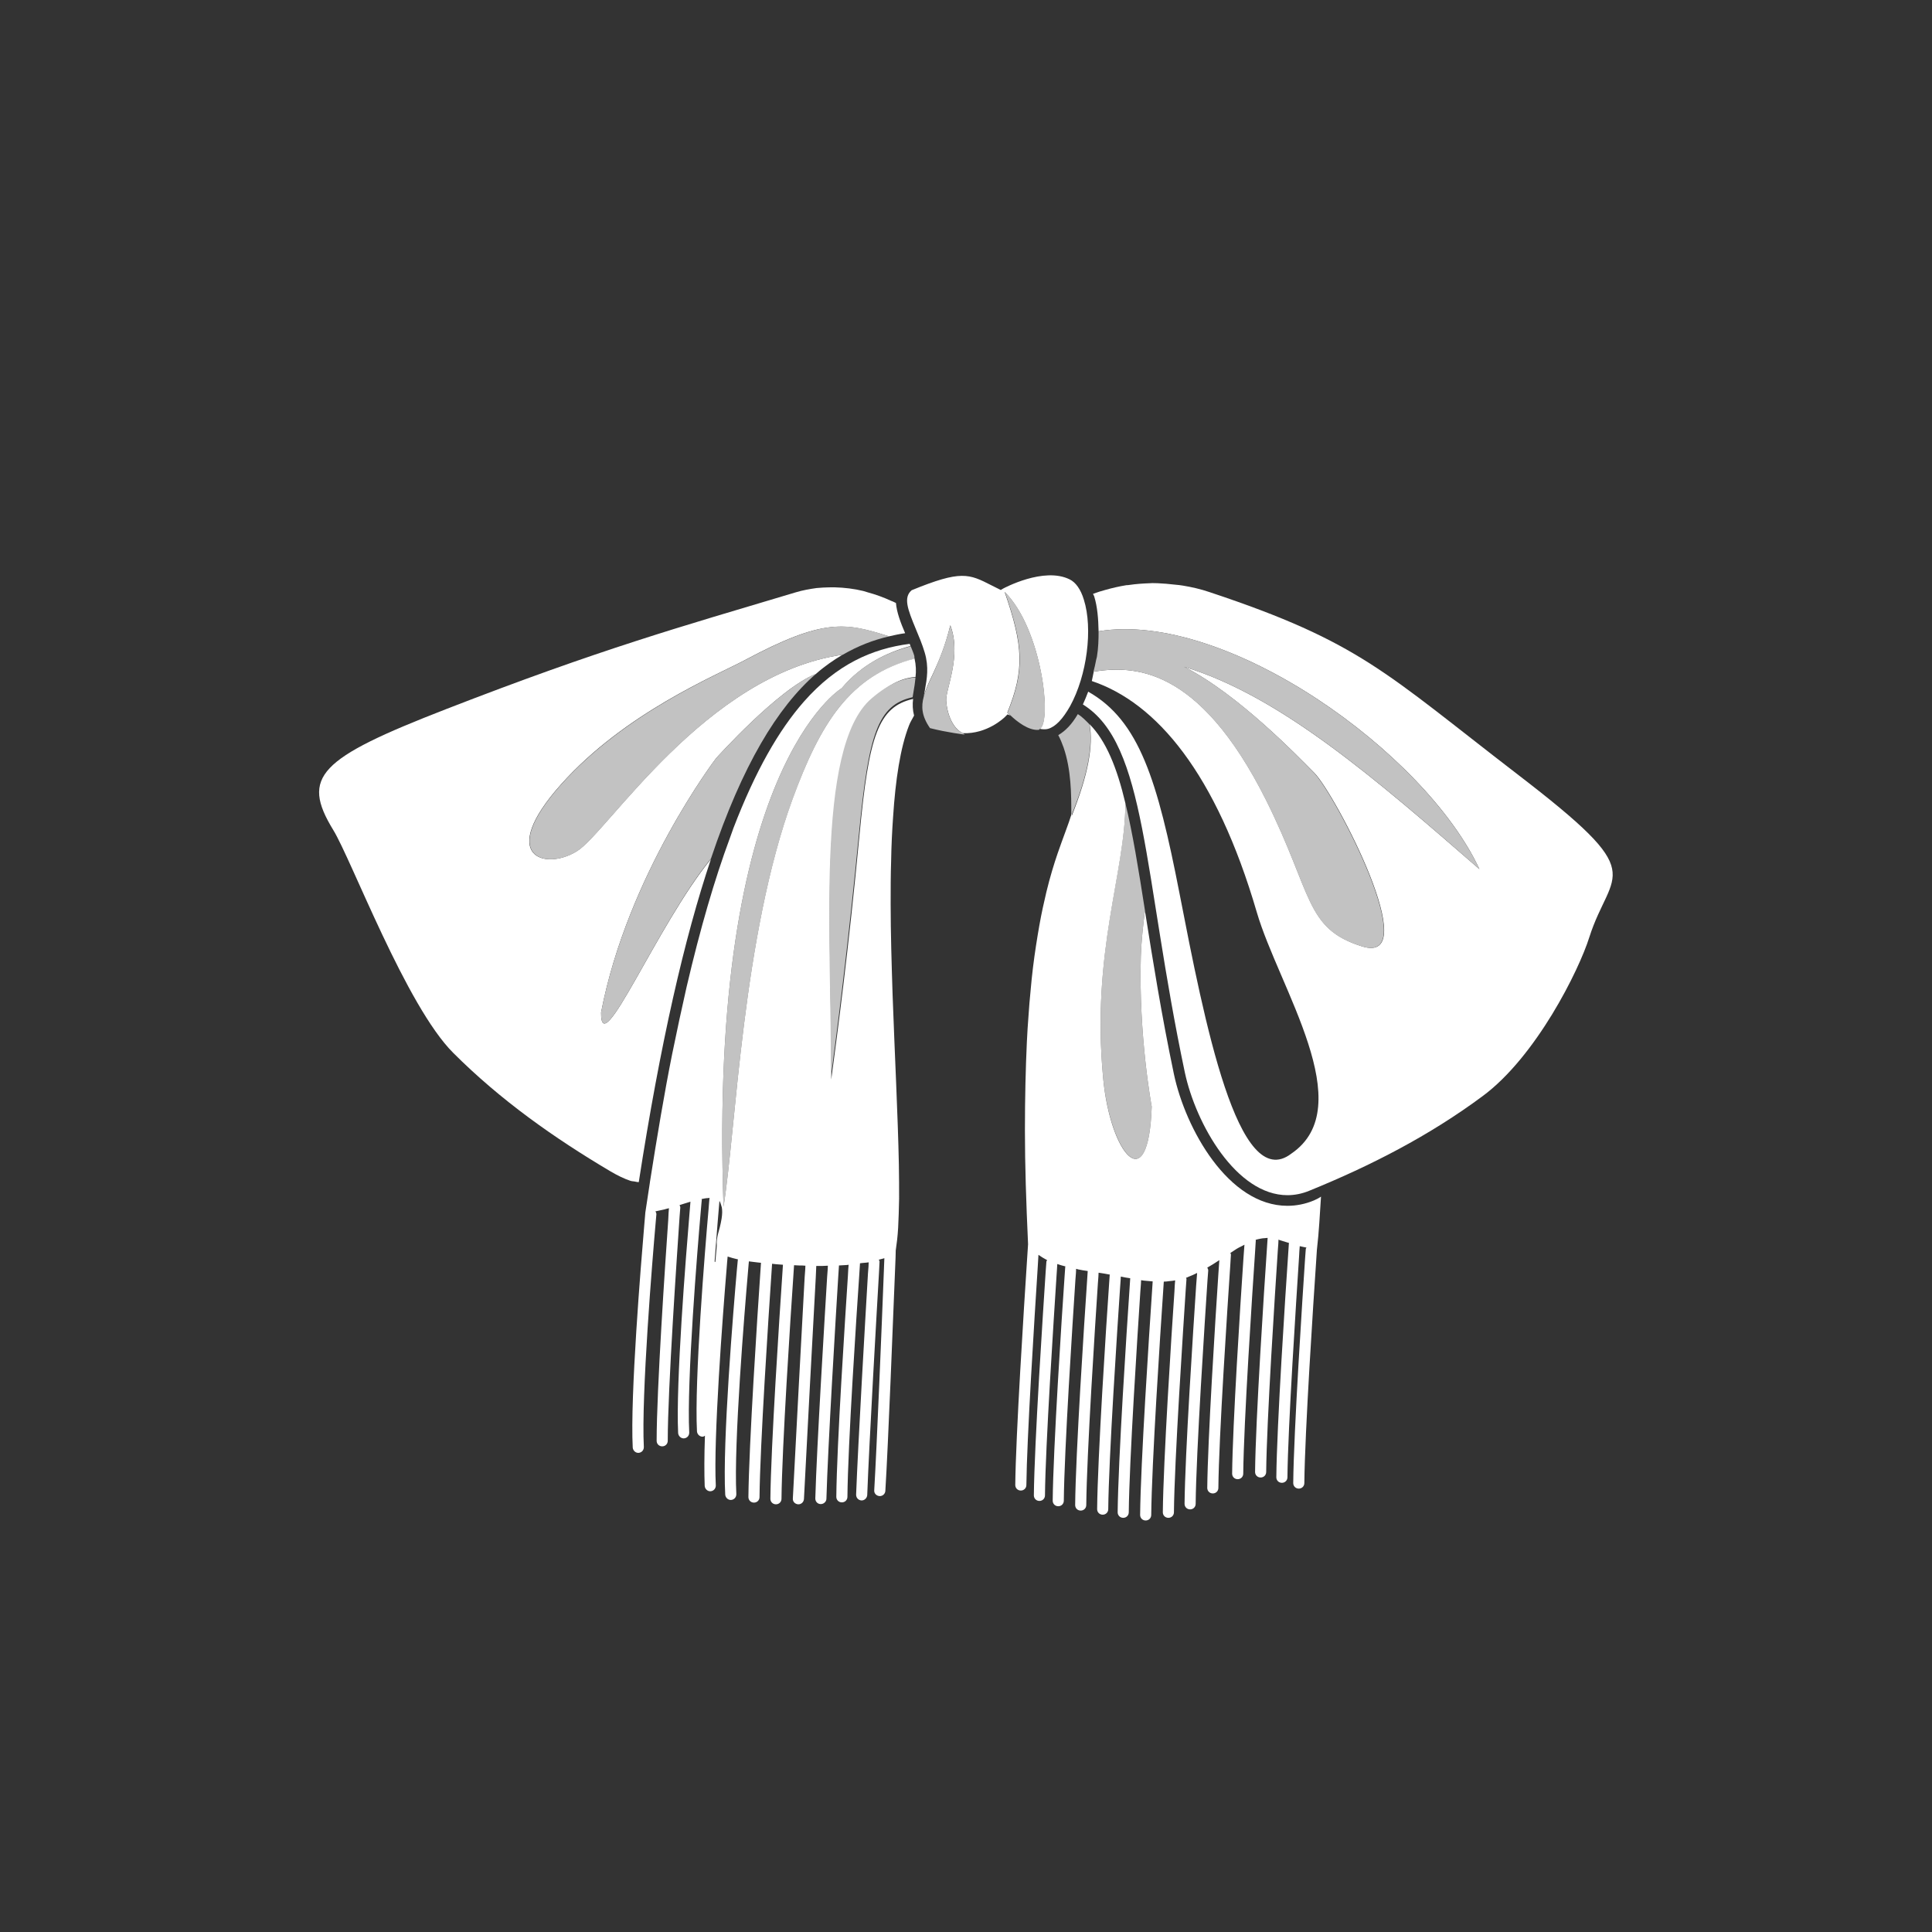 <svg version="1.1" id="Calque_2" xmlns="http://www.w3.org/2000/svg" x="0" y="0" viewBox="0 0 800 800" style="enable-background:new 0 0 800 800" xml:space="preserve"><rect x="0" y="0" width="800" height="800" fill="#333333" stroke="none"/><style>.st0{fill:#fff}.st1{fill:#c2c2c2}</style><path class="st0" d="M248.9 419.2c11-57.2 47.6-105.2 47.6-105.2s25.9-28.9 41.3-34.9c3.6-3.2 7.4-5.8 11.1-8-56.9 8.2-97.3 73.6-110.1 81.4-13.4 8.2-33 2-6.5-27.7s64.4-45.2 76.2-51.5c32.9-17.6 41.7-15.4 59.6-9.8 2.2-.5 4.4-1 6.7-1.3-1.9-4.4-3.5-8.7-3.8-12.5-.2-.1-.3-.2-.4-.2-.5-.3-1.1-.5-1.6-.7-3-1.4-6.3-2.6-9.6-3.5-.7-.2-1.3-.4-2-.6-3.7-.9-7.7-1.4-11.8-1.5-1.6 0-3.2 0-4.8.1-.9.1-1.8.1-2.7.2-2.8.4-5.8.9-8.7 1.8-48.1 14.4-80.5 23.4-144.6 48.3-52.8 20.5-60.3 28-46.8 50.1 7.5 12.2 30.2 72.9 49.7 92.3 19.5 19.5 41.7 35.2 65.2 49.1 2.9 1.7 5.6 3 8 3.8.8.3 1.4.2 2.2.4.5.1.9.2 1.4.2 8.9-57.4 18.9-101.1 29.9-133.8-22.6 27.7-45.8 84.7-45.5 63.5z"/><path class="st1" d="M308.6 273.3c-11.8 6.3-49.7 21.9-76.2 51.5-26.5 29.7-6.9 35.9 6.5 27.7 12.8-7.8 53.2-73.2 110.1-81.4 6.2-3.6 12.6-6.1 19.2-7.6-17.9-5.7-26.6-7.8-59.6 9.8zM451.1 299.9c-1.5-1.5-3-3.1-4.8-4.2-2.5 4.3-5.2 7-8.1 8.7.9 1.7 1.6 3.4 2.2 5.1 3.2 9.3 3.2 19.7 3.2 27.3v1c7-17.3 9-29.1 7.5-37.9zM456.8 446.5c3 31 18.8 50.7 20.1 11.7 0 0-5.5-29.3-4.5-62.4.2-6 .9-12.3 1.7-18.8-2.7-17.3-5.1-32.1-8.1-44.4-.1 28.7-14.2 61.4-9.2 113.9z"/><path class="st0" d="M628.2 320.5c-54.5-41.9-65-54.6-127.3-75.3-3.8-1.3-7.4-2.1-11-2.7-1.1-.2-2.2-.3-3.3-.4-2.5-.3-4.9-.5-7.2-.6-1.1 0-2.1-.1-3.2 0-2.9.1-5.8.3-8.5.7-.4.1-.8.1-1.2.1-3.1.5-6.1 1.2-8.9 2-.8.2-1.6.5-2.4.7-.9.3-1.8.6-2.6.9.1.4.4.7.5 1.1 1.3 4.2 1.7 9.2 1.8 14.4 52.8-8.7 135.2 50.1 157.7 98.5-42.5-36.9-82.3-71.7-122.3-83.8 22.5 11.4 47.3 37.3 53.9 43.9 8.7 8.7 45.8 79.9 19.9 71.9-23.8-7.4-20.4-21.7-39.8-60.6-28.2-56.3-55.6-55.6-71.4-53.2-.3 1.3-.5 2.6-.8 3.9 26.8 9 51.5 38.2 68.3 95.7 9.1 31.2 42.9 80.5 14.3 100-22.1 16.9-36-54.8-46.3-107.8-9.1-46.7-16.6-71.5-37.8-83.5-.7 1.8-1.4 3.6-2.2 5.3 26.5 16.4 24.8 69.7 42.2 152.3 4.6 21.6 21.4 50.9 42.5 50.9 3 0 6.1-.6 9.2-1.9 25.3-10.3 49.5-22.7 71.6-39.1 22.2-16.4 39.9-52.1 44.2-65.8 9.1-28.6 26-24.7-29.9-67.6z"/><path class="st1" d="M296.5 314s-36.6 48.1-47.6 105.2c-.3 21.2 22.9-35.8 45.5-63.7 13-38.7 27.5-62.6 43.5-76.5-15.5 6.1-41.4 35-41.4 35z"/><path class="st1" d="M348.5 285s-55.4 32.9-48.9 214.8c5.2-32.5 7.8-112.1 28.6-168.9 11.4-31.1 23.5-51.2 50.5-58.1-.1-.4 0-.7-.1-1.2-.4-1.4-1-2.7-1.5-4-9.9 2.6-20.3 7.5-28.6 17.4z"/><path class="st0" d="M544 497.1c-3.6 1.5-7.3 2.2-10.9 2.2-24.5 0-42.2-31.9-47-54.5-5.2-24.8-8.7-46.9-11.8-66.4-.1-.5-.2-.9-.2-1.4-.8 6.5-1.5 12.8-1.7 18.8-1 33.1 4.5 62.4 4.5 62.4-1.3 39-17.2 19.4-20.1-11.7-5-52.5 9.2-85.2 9.2-113.9-3.5-14.8-8-25.8-14.8-32.7 1.5 8.9-.5 20.6-7.4 37.9v-1c-1.4 4.6-3.5 9.7-5.9 16.7-1.5 4.4-3.1 9.6-4.6 15.8-.5 2.1-1 4.3-1.5 6.6-1 4.6-1.9 9.8-2.8 15.6-.9 5.8-1.7 12.1-2.3 19.2-.3 3.1-.6 6.3-.8 9.7-.3 3.5-.5 7.2-.7 11.1-.5 10.8-.8 22.9-.8 36.5v.3c0 14 .5 29.5 1.3 46.9-.1 1.3-.2 3.3-.4 6.1-1.3 19.9-4.7 73.3-4.9 93.6 0 1.3 1 2.3 2.3 2.3 1.3 0 2.3-1 2.3-2.3.2-19.2 3.3-68.4 4.7-90.2.1-1.9.2-3.6.3-5.1 1.1.8 2.3 1.5 3.6 2.2-.1.2-.2.3-.3.5 0 .1-.1 1.6-.3 4.1-1 15.4-4.7 71.2-4.9 92.8 0 1.3 1 2.3 2.3 2.3 1.3 0 2.3-1 2.3-2.3.2-20.9 3.7-73.9 4.8-91.1.1-2.1.3-3.8.3-4.7 1.1.4 2.2.7 3.4 1 0 .1-.1.1-.1.1 0 .1-.1 1.7-.3 4.3-1.1 15.8-4.7 71.1-4.9 92.6 0 1.3 1 2.3 2.3 2.3 1.3 0 2.3-1 2.3-2.3.2-21 3.7-74.7 4.8-91.4.2-2.3.3-3.9.3-4.6.2 0 .5.1.7.2 1.3.3 2.7.5 4.1.7 0 .2-.1 1.9-.3 4.6-1.1 16.1-4.7 70.9-4.9 92.3 0 1.3 1 2.3 2.3 2.3 1.3 0 2.3-1 2.3-2.3.2-21.1 3.7-75 4.8-91.6.2-2.4.3-4 .3-4.6 1.6.2 3.1.5 4.7.8 0 .1-.1.1-.1.2s-.1 1.8-.3 4.4c-1.1 15.8-4.7 71-4.9 92.5 0 1.3 1 2.3 2.3 2.3 1.3 0 2.3-1 2.3-2.3.2-21.1 3.8-75.3 4.9-91.7.2-2.5.3-4.2.3-4.6 1.3.3 2.6.5 3.9.7 0 .2-.1 1.9-.3 4.6-1.1 16.1-4.7 70.9-4.9 92.3 0 1.3 1 2.3 2.3 2.3 1.3 0 2.3-1 2.3-2.3.2-21 3.7-74.8 4.8-91.5.2-2.4.3-4 .3-4.6 1.6.3 3.2.3 4.8.5 0 .3-.1 2-.3 4.6-1.1 16.3-4.7 70.8-4.9 92.1 0 1.3 1 2.3 2.3 2.3 1.3 0 2.3-1 2.3-2.3.2-21.2 3.8-75.9 4.9-92 .2-2.7.3-4.4.3-4.6.7 0 1.5-.1 2.2-.2.8-.1 1.5-.1 2.3-.3h.2c-.1.9-.2 2.6-.3 4.7-1.2 17.3-4.6 70.3-4.8 91.3 0 1.3 1 2.3 2.3 2.3 1.3 0 2.3-1 2.3-2.3.2-21.4 3.9-76.9 4.9-92.4.2-2.5.3-4.1.3-4.2 0-.2-.1-.3-.2-.5.3-.1.7-.2 1-.4 1.1-.4 2.4-1 3.6-1.6-.1 1.1-.2 2.9-.4 5.2-1.2 18.2-4.6 69.8-4.8 90.4 0 1.3 1 2.3 2.3 2.3 1.3 0 2.3-1 2.3-2.3.2-21.5 3.9-77.3 4.9-92.6.2-2.4.3-3.9.3-4 0-.5-.2-.9-.4-1.2 1.6-.9 3.2-1.9 5-3.1-.1 1.4-.2 3.3-.4 5.7-1.3 19.6-4.4 68.6-4.6 88.6 0 1.3 1 2.3 2.3 2.3 1.3 0 2.3-1 2.3-2.3.2-21.1 3.8-75.3 4.9-91.7.2-2.9.3-4.8.3-4.9 0-.3-.2-.4-.2-.7.9-.6 1.8-1.2 2.6-1.7.7-.4 1.2-.7 1.9-1 .4-.2.9-.5 1.3-.7-.1 1.3-.2 3.1-.4 5.4-1.3 19.1-4.5 69.2-4.7 89.4 0 1.3 1 2.3 2.3 2.3 1.3 0 2.3-1 2.3-2.3.2-21.2 3.8-75.5 4.9-91.8.2-2.9.3-4.7.3-4.8 0-.1-.1-.1-.1-.2.7-.2 1.4-.4 2.1-.5.5-.1 1.1-.2 1.6-.2.3 0 .7-.1 1-.1h.3c0 .1-.1 1.8-.3 4.5-1.1 16-4.7 71-4.9 92.4 0 1.3 1 2.3 2.3 2.3 1.3 0 2.3-1 2.3-2.3.2-21 3.7-74.8 4.8-91.5.2-2.5.3-4.1.3-4.7.1 0 .1 0 .2.1 1 .3 2.1.7 3.2 1 .3.1.7.2 1 .3 0 .1-.1.1-.1.1 0 .1-.1 1.8-.3 4.5-1.1 16-4.7 71-4.9 92.4 0 1.3 1 2.3 2.3 2.3 1.3 0 2.3-1 2.3-2.3.2-20.8 3.7-73.9 4.8-91.1.1-2 .2-3.7.3-4.6.1 0 .3.1.4.1.7.2 1.6.3 2.4.5-.1.2-.3.3-.3.6 0 .1-.1 1.6-.3 4-1 15.3-4.7 71.3-4.9 92.9 0 1.3 1 2.3 2.3 2.3 1.3 0 2.3-1 2.3-2.3.2-21.2 3.8-75.9 4.9-92 .2-2.7.3-4.4.3-4.6.9-7.6 1.2-14.8 1.7-22-1.2.8-2.1 1.2-3 1.6zM379.1 280.3c.3-2.4.2-4.9-.4-7.6-27 7-39.1 27.1-50.5 58.1-20.8 56.8-23.4 136.4-28.6 168.9-6.5-181.8 48.9-214.7 48.9-214.7 8.3-9.9 18.7-14.8 28.5-17.5l-.3-.9c-15.7 2-30.3 8.6-43.8 23.9-10.4 11.8-20.1 28.7-29.2 52.4-.5 1.3-1 2.9-1.5 4.2-6.3 17-12.2 37.2-17.9 61.6-2 8.8-4 18.1-6 27.9-3.2 16-6.2 33.9-9.2 53v.1c-.2 1.6-.5 3-.7 4.6-.4 2.7-.8 5.1-1.2 7.9v.1c0 .4-.2 2.1-.4 4.7-1.4 16.5-5.9 71.1-4.8 92.4.1 1.2 1.1 2.2 2.3 2.2h.1c1.3-.1 2.2-1.1 2.2-2.4-1.1-21.2 3.6-78.4 4.9-93 .2-2.1.3-3.3.3-3.4 0-.5-.2-.9-.4-1.2 1.2-.3 2.5-.5 3.7-.8.7-.2 1.3-.4 1.9-.5-.1.8-.2 2.4-.3 4.9-1.2 17.1-4.8 70.4-4.8 91.4 0 1.3 1 2.3 2.3 2.3 1.3 0 2.3-1 2.3-2.3 0-21.6 3.9-77.8 4.9-92.8.2-2.3.3-3.7.3-3.8 0-.4-.2-.6-.3-1 .6-.2 1.3-.4 1.9-.6 1-.3 1.7-.5 2.6-.8-.1 1.1-.2 2.8-.4 4.9-1.5 18-5.7 70.2-4.7 90.9.1 1.2 1.1 2.2 2.3 2.2h.1c1.3-.1 2.2-1.1 2.2-2.4-1.1-20.8 3.4-76.1 4.8-92 .2-2.6.4-4.3.4-4.4 0-.1-.1-.2-.1-.3 1-.2 1.9-.4 2.8-.4.1 0 .3-.1.5-.1-.1.7-.2 2.3-.4 4.7-1.5 16.9-5.9 70.9-4.8 92 .1 1.2 1.1 2.2 2.3 2.2h.1c.4 0 .6-.3.9-.4-.3 8.3-.3 15.6-.1 20.8.1 1.2 1.1 2.2 2.3 2.2h.1c1.3-.1 2.2-1.1 2.2-2.4-1-19.2 2.8-69.7 4.5-90.1.1-1.8.3-3.4.4-4.7 1.1.4 2.6.8 4.3 1.2 0 .1-.1.2-.1.3 0 .4-.2 1.9-.4 4.3-1.4 16-6 71.4-4.8 92.8.1 1.2 1.1 2.2 2.3 2.2h.1c1.3-.1 2.2-1.1 2.2-2.4-1.1-20.7 3.4-75.7 4.8-91.8.2-2.7.4-4.4.4-4.6 1.1.1 2 .3 3.2.4.5.1 1.2.1 1.8.2v.1c0 .1-.1 1.8-.3 4.5-1.1 16-4.7 71-4.9 92.4 0 1.3 1 2.3 2.3 2.3 1.3 0 2.3-1 2.3-2.3.2-21.2 3.8-75.9 4.9-92 .2-2.7.3-4.4.3-4.6.6.1 1.2.1 1.8.2.9.1 1.8.1 2.7.2 0 .2-.1 1.9-.3 4.6-1.1 16.1-4.7 70.9-4.9 92.3 0 1.3 1 2.3 2.3 2.3 1.3 0 2.3-1 2.3-2.3.2-21.3 3.8-76.1 4.9-92.1.2-2.7.3-4.5.3-4.6.7 0 1.3.1 2 .1.9 0 1.8 0 2.7.1 0 .6-.1 2.2-.3 4.6-.9 16.4-3.8 70-4.9 91.8-.1 1.3.9 2.3 2.2 2.4h.1c1.2 0 2.2-.9 2.3-2.2 1.1-21.9 4-75.6 4.9-91.9.1-2.6.2-4.2.2-4.6h2.6c.7 0 1.4-.1 2.2-.1 0 .6-.1 2.2-.3 4.6-1 16.6-4.3 70.4-4.9 91.8 0 1.3 1 2.3 2.2 2.3h.1c1.2 0 2.3-1 2.3-2.2.6-21.4 3.9-75.8 4.9-92 .2-2.7.3-4.4.3-4.6 1.2-.1 2.3-.1 3.4-.2.2 0 .4-.1.6-.1-.1.8-.2 2.5-.3 4.6-1.1 16.9-4.6 69.9-4.8 91.5 0 1.3 1 2.3 2.3 2.3 1.3 0 2.3-1 2.3-2.3.2-21.7 3.8-75.8 4.9-91.9.2-2.8.3-4.6.3-4.7v-.1c1.2-.2 2.5-.2 3.6-.4 0 .8-.1 2.4-.3 4.7-1 16.9-4.1 70.3-4.9 91.5 0 1.3.9 2.3 2.2 2.4h.1c1.2 0 2.2-1 2.3-2.2.8-21.7 4-77.2 4.9-92.6.1-2.5.2-4 .2-4.1 0-.3-.2-.5-.3-.8.1 0 .3-.1.4-.1.6-.2 1.4-.3 1.9-.5-.1 1.5-.1 3.2-.2 5-.9 23.4-2.9 72.3-4 91.1-.1 1.3.9 2.3 2.2 2.4h.1c1.2 0 2.2-.9 2.3-2.1 1.2-19.5 3.2-71.2 4.1-93.4.1-2.4.2-4.6.2-6.2.4-2.7.8-5.8 1-9.4.2-3.6.3-7.6.4-12 0-4.4 0-9.2-.1-14.2-.4-20.2-1.7-45.2-2.6-70.4-.4-12.6-.8-25.3-.8-37.5 0-6.1 0-12.1.2-17.9.1-6.3.4-12.3.8-18 1-15.5 3-28.8 6.6-38 .6-1.6 1.4-2.7 2.1-4.1-.6-2.3-.7-4.6-.4-6.9-14.4 3.3-18.3 15-22.2 56.3-4.5 47.4-9.1 81.8-11.7 101.3.6-55.2-6.8-136.9 16.9-157.2 7.5-7.3 13.3-9.1 18-9.5zm-82.3 235.6c-.1.9-.3 3.2-.6 6.7-.1-.1-.2-.1-.3-.2.9-12.1 1.7-21.6 2-25.1.3.4.5 1 .7 1.7.1.3.2.6.3 1 .2 1.2.2 2.7-.1 4.6-.4 2.5-1 4.6-1.5 6.4-.4 1.7-.6 3-.5 4.3v.6z"/><path class="st1" d="M490.3 276.1c40 12.1 79.8 46.8 122.3 83.8-22.6-48.4-104.9-107.2-157.7-98.5 0 3.5-.1 7-.7 10.6l-.3 1.2c-.3 1.7-.7 3.3-1.1 4.9 15.8-2.4 43.2-3.1 71.4 53.2 19.5 39 16 53.3 39.8 60.6 25.9 8-11.3-63.2-19.9-71.9-6.5-6.6-31.2-32.5-53.8-43.9zM344 446.3c2.6-19.5 7.1-53.9 11.7-101.3 4-41.3 7.8-53.1 22.2-56.3.2-1.3.4-2.5.6-3.7.3-1.5.4-3 .6-4.5-4.7.3-10.5 2.1-18.2 8.7-23.7 20.2-16.3 101.9-16.9 157.1z"/><path class="st0" d="M448.8 248.3c-1.3-4.3-3.4-7.2-5.9-8.4-10.7-5.3-27.3 3.7-27.5 3.8l-1 .6-3.8-1.9c-9.4-4.8-12.6-6.4-33.1 2-3.5 3-1.7 7.8 1.7 16 1.3 3.1 2.7 6.4 3.7 9.8 1.8 6 .9 11 .1 15.4-.2 1-.3 1.9-.5 2.8.8-3.2 2.4-6.4 4.1-10 2.2-4.8 4.8-10.8 6.9-19.5 4.8 12.6-2 26.6-1.7 31.2.4 6 2.9 11.6 6.9 13.5 10 .4 17-6.3 17.4-6.7l1.1-1.1 1.2.5c-.8-.7-1.3-1.2-1.3-1.2 7.1-17.5 6.7-27.5-1.1-50 15.6 15.6 19.6 54 14.5 56.7 1.2.2 2.4.3 3.5 0 3.1-.9 6.1-4.1 9.1-9.4 7-12.7 9.5-32.1 5.7-44.1z"/><path class="st1" d="M416.1 245.1c7.8 22.5 8.2 32.5 1.1 50 0 0 .5.5 1.3 1.2 2.3 2.2 7.4 6.4 11.7 5.9.2 0 .2-.4.4-.4 5.1-2.7 1-41.1-14.5-56.7zM391.8 290.2c-.3-4.6 6.5-18.6 1.7-31.2-2.2 8.7-4.8 14.7-6.9 19.5-1.7 3.7-3.3 6.8-4.1 10-1.1 4-.9 8 2.6 13 7 1.8 14.5 2.7 14.5 2.7-.3-.1-.6-.4-.9-.6-4-1.8-6.5-7.4-6.9-13.4z"/></svg>